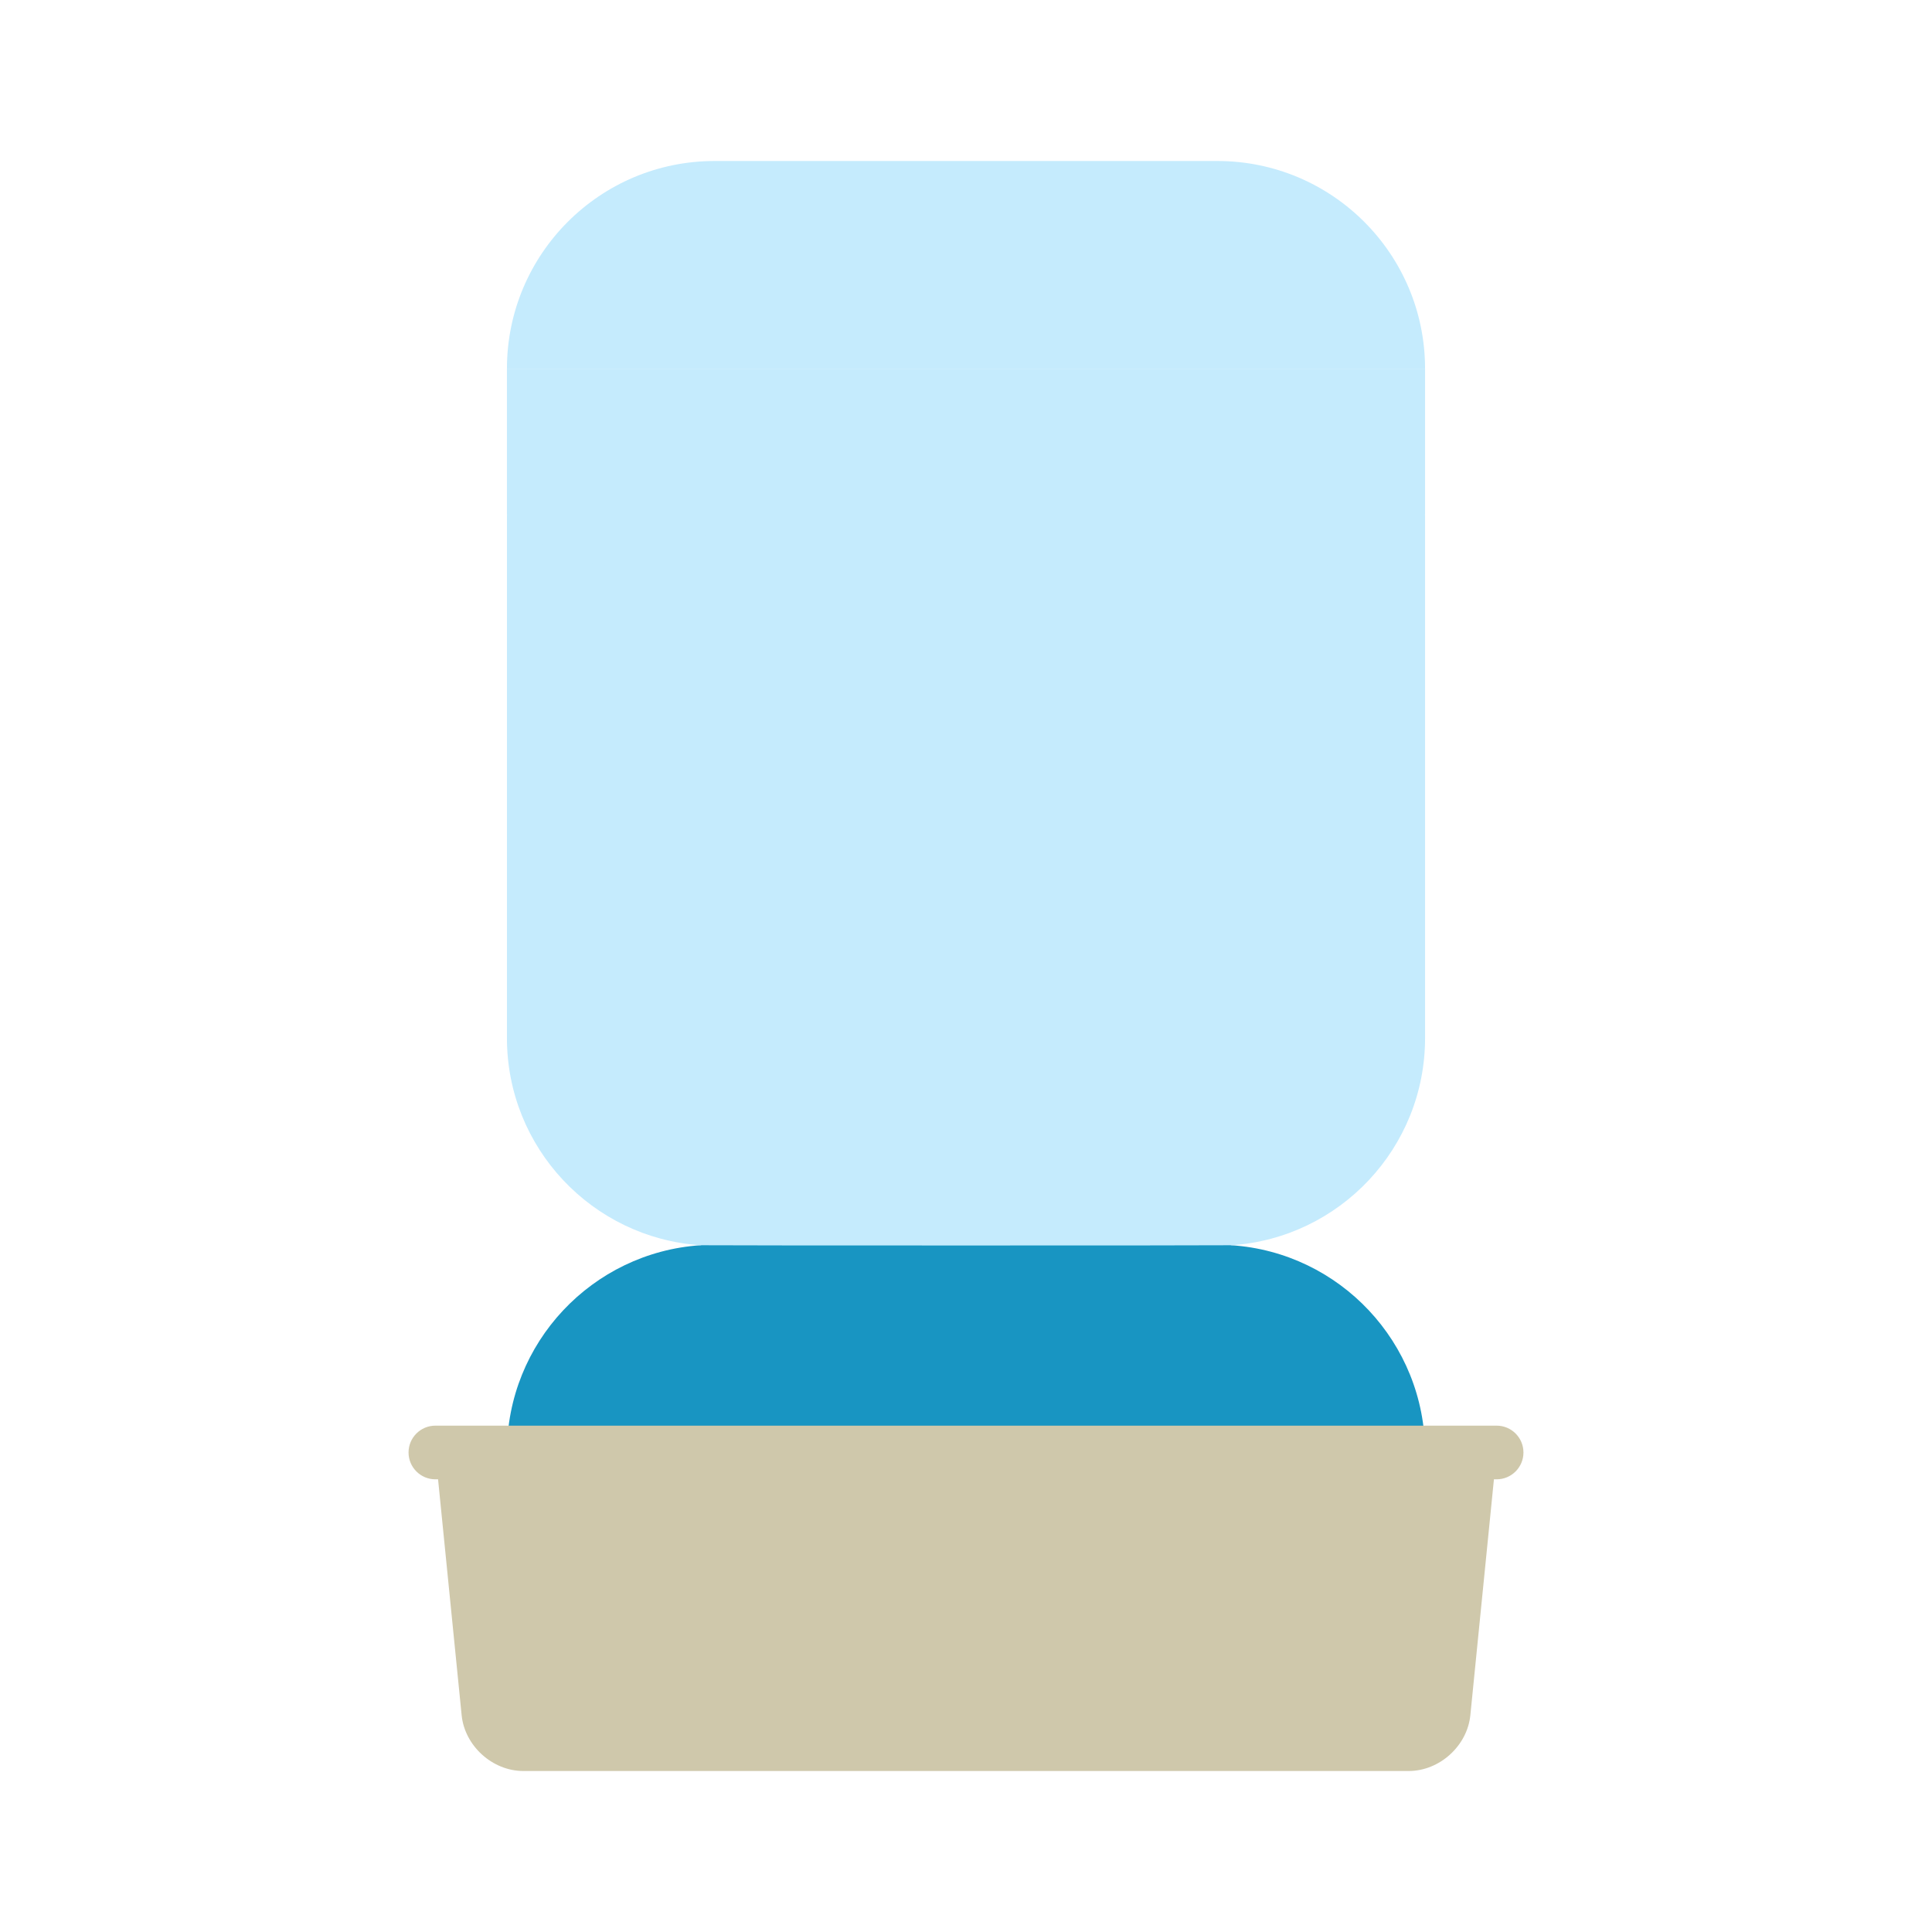 <!DOCTYPE svg PUBLIC "-//W3C//DTD SVG 1.1//EN" "http://www.w3.org/Graphics/SVG/1.1/DTD/svg11.dtd">
<!--Uploaded to: SVG Repo, www.svgrepo.com, Transformed by: SVG Repo Mixer Tools-->
<svg height="616px" width="616px" version="1.1" id="Layer_1" xmlns="http://www.w3.org/2000/svg" xmlns:xlink="http://www.w3.org/1999/xlink" viewBox="-51.2 -51.2 614.40 614.40" xml:space="preserve" fill="#000000" transform="matrix(1, 0, 0, 1, 0, 0)">
  <g id="SVGRepo_bgCarrier" stroke-width="0"/>
  <g id="SVGRepo_tracerCarrier" stroke-linecap="round" stroke-linejoin="round"/>
  <g id="SVGRepo_iconCarrier">
    <path style="fill:#1895C2;" d="M340.457,344.804C339.706,344.855,256,322.124,256,322.124s-83.706,22.731-84.457,22.679 c-34.372,2.321-61.531,30.948-61.531,65.9h291.977C401.988,375.751,374.829,347.125,340.457,344.804z"/>
    <polygon style="fill:#C5EBFD;" points="110.012,66.059 110.012,112.333 130.856,155.398 381.167,155.398 401.988,112.344 401.988,66.059 "/>
    <path style="fill:#C5EBFD;" d="M401.988,66.059H110.012C110.012,29.571,139.583,0,176.071,0h159.858 C372.417,0,401.988,29.571,401.988,66.059z"/>
    <path style="fill:#C5EBFD;" d="M366.945,128.649c-15.189,0-28.604-7.407-36.978-18.762c-8.363,11.355-21.811,18.762-36.989,18.762 s-28.604-7.407-36.966-18.762c-8.385,11.355-21.811,18.762-36.989,18.762c-15.178,0-28.604-7.407-36.978-18.762 c-8.363,11.355-21.811,18.762-36.989,18.762c-14.063,0-26.613-6.349-35.044-16.316v166.571c0,34.964,27.159,63.579,61.531,65.9 c1.502,0.102,167.413,0.102,168.915,0c34.372-2.321,61.531-30.936,61.531-65.9V112.344 C393.569,122.3,380.996,128.649,366.945,128.649z"/>
    <g/>
    <path style="fill:#CFC8AB;" d="M424.745,402.174H87.255c-4.713,0-8.533,3.821-8.533,8.533s3.821,8.533,8.533,8.533h0.854 l7.498,74.999c0.967,9.773,9.796,17.761,19.615,17.761h281.555c9.819,0,18.648-7.987,19.615-17.761l7.498-74.999h0.854 c4.713,0,8.533-3.821,8.533-8.533S429.458,402.174,424.745,402.174z"/>
  </g>
</svg>
